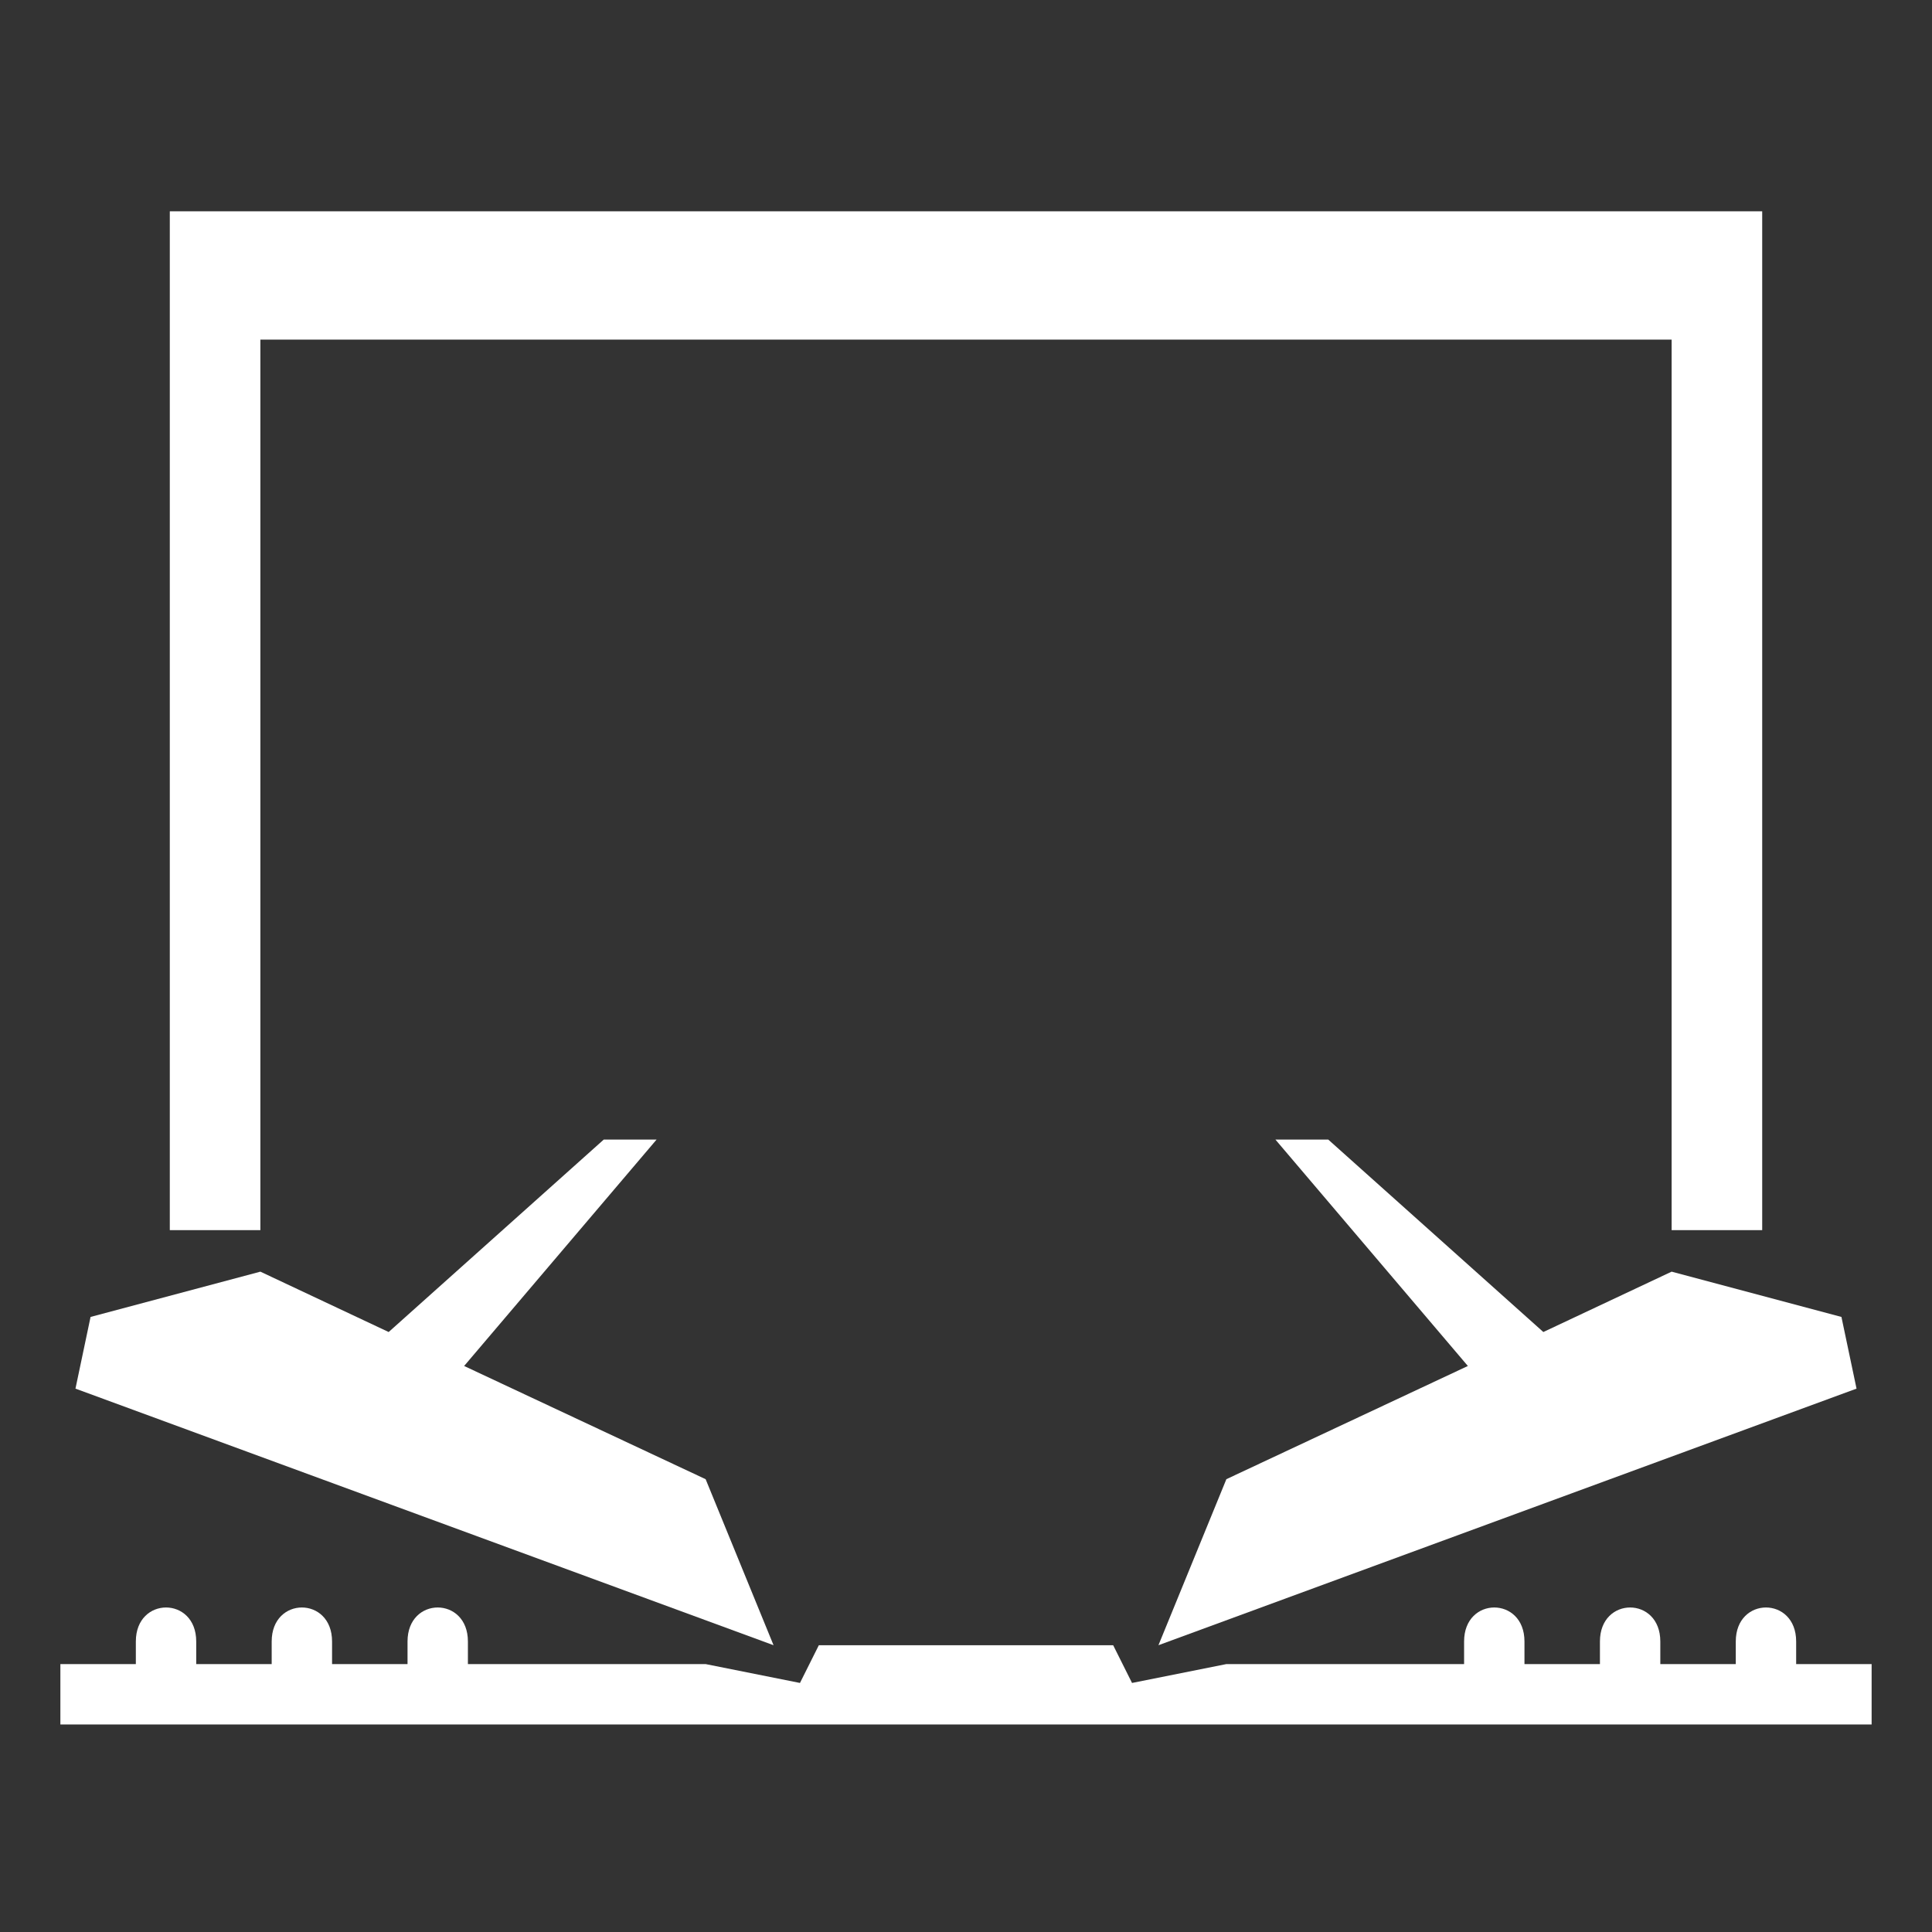 <svg
  xmlns="http://www.w3.org/2000/svg"
  width="512"
  height="512"
  viewBox="0 0 512 512"
  fill="#ffffff"
  stroke="none"
>
  <rect x="0" y="0" width="512" height="512" fill="#333333" stroke="none"/>
  <path d="M45 326V56H467V326H443V90H69V326Z" />
  <path
    d="M20 368 24 349 69 337 103 353 160 302H174L123 362 187 392 205 436ZM492 368 488 349 443 337 409 353 352 302H338L389 362 325 392 307 436Z"
  />
  <path d="M16 457V441H187l25 5 5-10H295l5 10 25-5H496V457Z" />
  <path
    d="M36 442v-7c0-12 16-12 16 0v7ZM72 442v-7c0-12 16-12 16 0v7ZM108 442v-7c0-12 16-12 16 0v7ZM388 442v-7c0-12 16-12 16 0v7ZM424 442v-7c0-12 16-12 16 0v7ZM460 442v-7c0-12 16-12 16 0v7Z"
  />
</svg>
